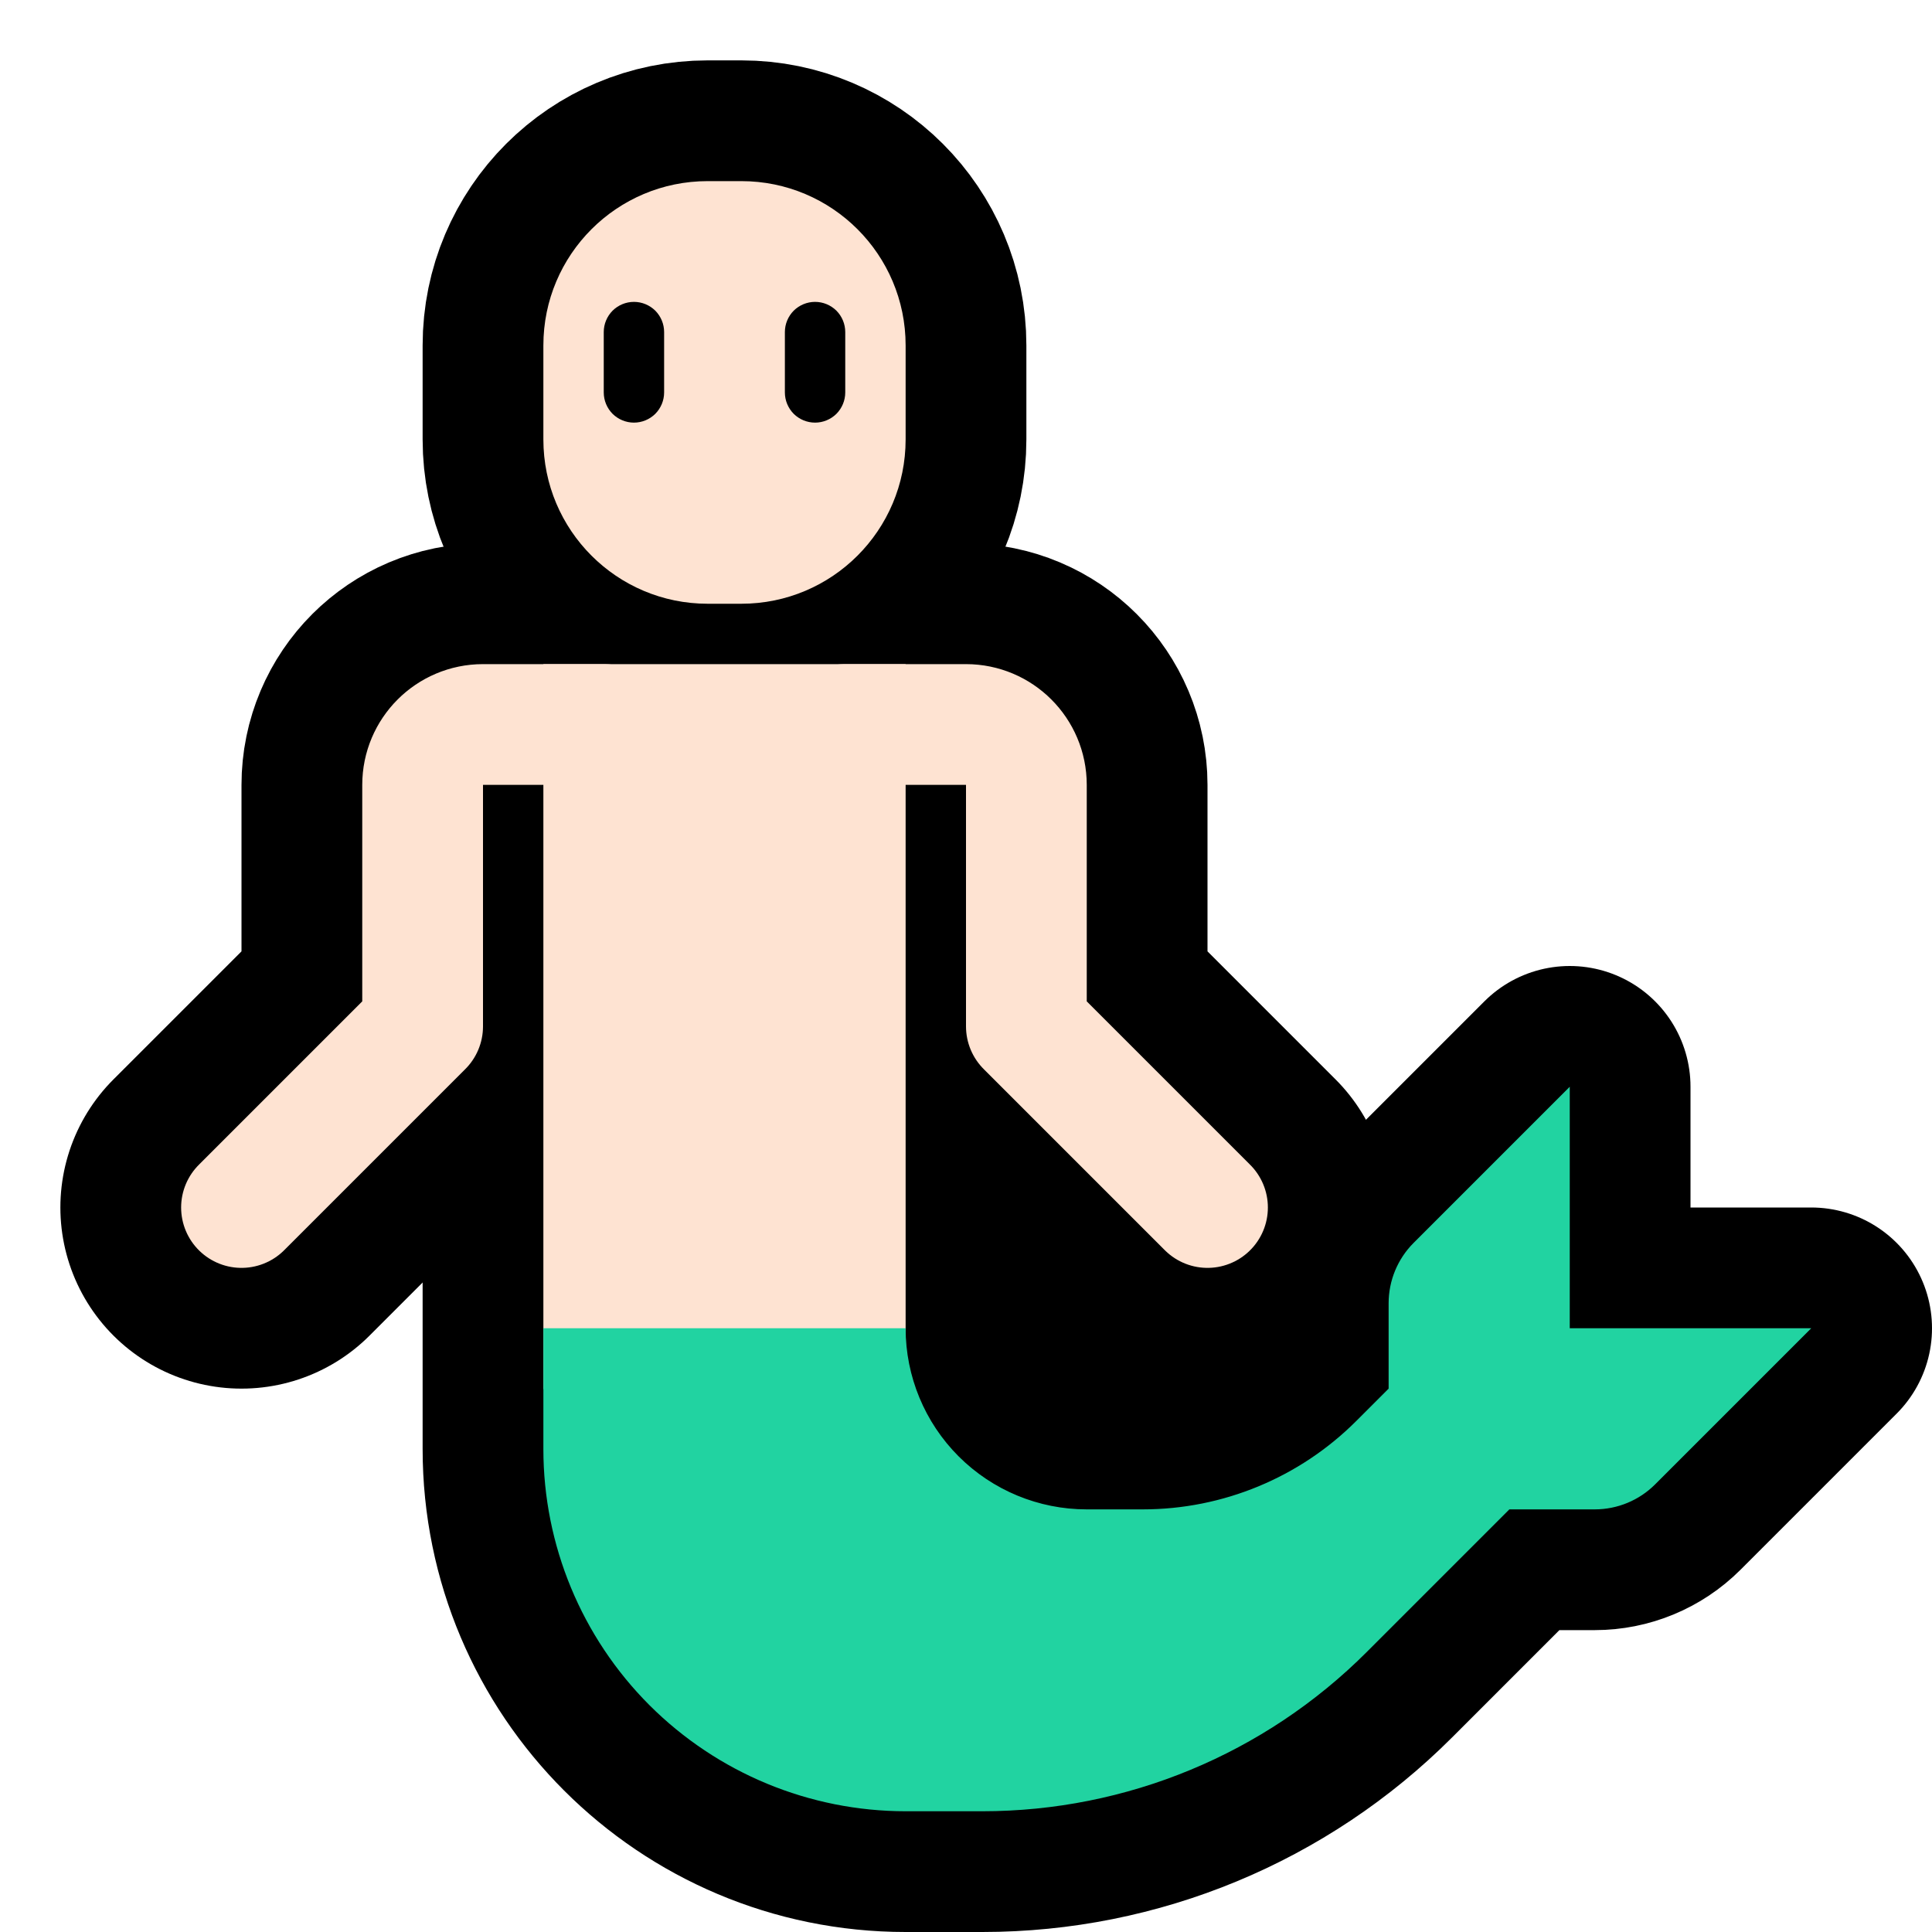 <?xml version="1.0" encoding="UTF-8"?>
<svg clip-rule="evenodd" fill-rule="evenodd" stroke-linecap="round" stroke-linejoin="round" stroke-miterlimit="1.5" viewBox="0 0 32 32" xmlns="http://www.w3.org/2000/svg">
 <clipPath id="a">
  <path d="m0 0h32v32h-32z" clip-rule="evenodd"/>
 </clipPath>
 <path d="m0 0h32v32h-32z" fill="none"/>
 <g clip-path="url(#a)">
  <g stroke="#000">
   <path d="m15 30c-3.314 0-6-2.686-6-6v-13h6v11c0 1.657 1.343 3 3 3h0.929c1.326 0 2.598-0.527 3.535-1.464l0.536-0.536v-1.414c0-0.375 0.149-0.735 0.414-1l2.586-2.586v4h4s-1.763 1.763-2.586 2.586c-0.265 0.265-0.625 0.414-1 0.414h-1.414s-1.161 1.161-2.364 2.364c-1.688 1.688-3.977 2.636-6.364 2.636z" fill="#FEE3D2" stroke-width="4"/>
   <path d="m15 5.721c0-1.503-1.218-2.721-2.721-2.721h-0.558c-1.503 0-2.721 1.218-2.721 2.721v1.558c0 1.503 1.218 2.721 2.721 2.721h0.558c1.503 0 2.721-1.218 2.721-2.721v-1.558z" fill="#FEE3D2" stroke-width="4"/>
   <path d="m14 12h2c.552 0 1 .448 1 1v4l3 3" fill="none" stroke-width="6"/>
   <path d="m10 12h-2c-.552 0-1 .448-1 1v4l-3 3" fill="none" stroke-width="6"/>
  </g>
  <path d="m16 20h6v5h-6z"/>
  <path d="m9 23v-12h6v12l-.75 1h-4.5z" fill="#FEE3D2"/>
  <path d="m15 5.721c0-1.503-1.218-2.721-2.721-2.721h-0.558c-1.503 0-2.721 1.218-2.721 2.721v1.558c0 1.503 1.218 2.721 2.721 2.721h0.558c1.503 0 2.721-1.218 2.721-2.721v-1.558z" fill="#FEE3D2"/>
  <path d="m14 12h2c.552 0 1 .448 1 1v4l3 3" fill="none" stroke="#FEE3D2" stroke-width="2"/>
  <path d="m10 12h-2c-.552 0-1 .448-1 1v4l-3 3" fill="none" stroke="#FEE3D2" stroke-width="2"/>
  <path d="m15 30c-1.591 0-3.117-0.632-4.243-1.757-1.125-1.126-1.757-2.652-1.757-4.243v-2h6v2e-3c0 0.795 0.316 1.558 0.878 2.12s1.325 0.878 2.12 0.878h0.931c1.326 0 2.598-0.527 3.535-1.464l0.536-0.536v-1.414c0-0.375 0.149-0.735 0.414-1l2.586-2.586v4h4s-1.763 1.763-2.586 2.586c-0.265 0.265-0.625 0.414-1 0.414h-1.414s-1.161 1.161-2.364 2.364c-1.688 1.688-3.977 2.636-6.364 2.636z" fill="#21D3A1"/>
  <path d="m11 5.5c0-.133-.053-.26-.146-.354-.094-.093-.221-.146-.354-.146s-.26.053-.354.146c-.093.094-.146.221-.146.354v1c0 .133.053.26.146.354.094.093.221.146.354.146s.26-.053.354-.146c.093-.094.146-.221.146-.354 0-.305 0-.695 0-1z"/>
  <path d="m14 5.5c0-.133-.053-.26-.146-.354-.094-.093-.221-.146-.354-.146s-.26.053-.354.146c-.093.094-.146.221-.146.354v1c0 .133.053.26.146.354.094.093.221.146.354.146s.26-.053.354-.146c.093-.094.146-.221.146-.354 0-.305 0-.695 0-1z"/>
 </g>
</svg>
